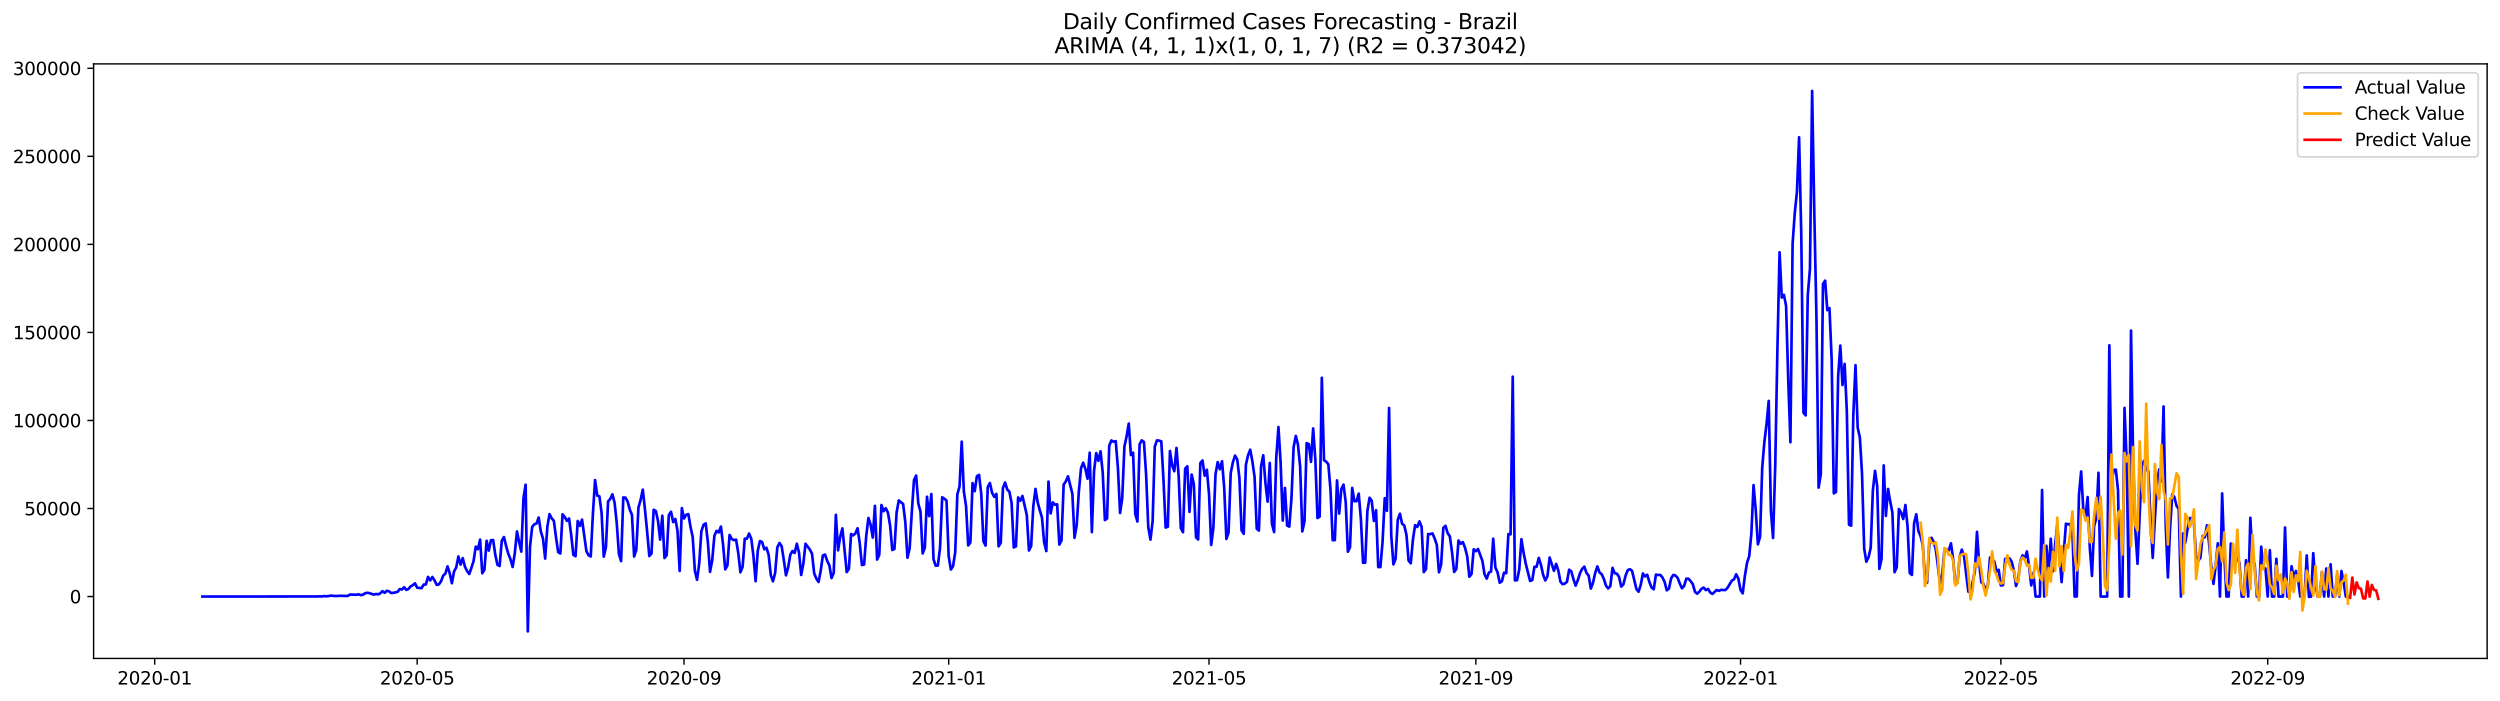 <?xml version="1.0" encoding="utf-8" standalone="no"?>
<!DOCTYPE svg PUBLIC "-//W3C//DTD SVG 1.1//EN"
  "http://www.w3.org/Graphics/SVG/1.1/DTD/svg11.dtd">
<svg xmlns:xlink="http://www.w3.org/1999/xlink" width="1398.775pt" height="392.274pt" viewBox="0 0 1398.775 392.274" xmlns="http://www.w3.org/2000/svg" version="1.1">
 <defs>
  <style type="text/css">*{stroke-linejoin: round; stroke-linecap: butt}</style>
 </defs>
 <g id="figure_1">
  <g id="patch_1">
   <path d="M 0 392.274 
L 1398.775 392.274 
L 1398.775 0 
L 0 0 
z
" style="fill: #ffffff"/>
  </g>
  <g id="axes_1">
   <g id="patch_2">
    <path d="M 52.375 368.396 
L 1391.575 368.396 
L 1391.575 35.755 
L 52.375 35.755 
z
" style="fill: #ffffff"/>
   </g>
   <g id="matplotlib.axis_1">
    <g id="xtick_1">
     <g id="line2d_1">
      <defs>
       <path id="mb7cacb4657" d="M 0 0 
L 0 3.5 
" style="stroke: #000000; stroke-width: 0.8"/>
      </defs>
      <g>
       <use xlink:href="#mb7cacb4657" x="86.544" y="368.396" style="stroke: #000000; stroke-width: 0.8"/>
      </g>
     </g>
     <g id="text_1">
      <!-- 2020-01 -->
      <g transform="translate(65.652 382.994)scale(0.1 -0.1)">
       <defs>
        <path id="DejaVuSans-32" d="M 1228 531 
L 3431 531 
L 3431 0 
L 469 0 
L 469 531 
Q 828 903 1448 1529 
Q 2069 2156 2228 2338 
Q 2531 2678 2651 2914 
Q 2772 3150 2772 3378 
Q 2772 3750 2511 3984 
Q 2250 4219 1831 4219 
Q 1534 4219 1204 4116 
Q 875 4013 500 3803 
L 500 4441 
Q 881 4594 1212 4672 
Q 1544 4750 1819 4750 
Q 2544 4750 2975 4387 
Q 3406 4025 3406 3419 
Q 3406 3131 3298 2873 
Q 3191 2616 2906 2266 
Q 2828 2175 2409 1742 
Q 1991 1309 1228 531 
z
" transform="scale(0.016)"/>
        <path id="DejaVuSans-30" d="M 2034 4250 
Q 1547 4250 1301 3770 
Q 1056 3291 1056 2328 
Q 1056 1369 1301 889 
Q 1547 409 2034 409 
Q 2525 409 2770 889 
Q 3016 1369 3016 2328 
Q 3016 3291 2770 3770 
Q 2525 4250 2034 4250 
z
M 2034 4750 
Q 2819 4750 3233 4129 
Q 3647 3509 3647 2328 
Q 3647 1150 3233 529 
Q 2819 -91 2034 -91 
Q 1250 -91 836 529 
Q 422 1150 422 2328 
Q 422 3509 836 4129 
Q 1250 4750 2034 4750 
z
" transform="scale(0.016)"/>
        <path id="DejaVuSans-2d" d="M 313 2009 
L 1997 2009 
L 1997 1497 
L 313 1497 
L 313 2009 
z
" transform="scale(0.016)"/>
        <path id="DejaVuSans-31" d="M 794 531 
L 1825 531 
L 1825 4091 
L 703 3866 
L 703 4441 
L 1819 4666 
L 2450 4666 
L 2450 531 
L 3481 531 
L 3481 0 
L 794 0 
L 794 531 
z
" transform="scale(0.016)"/>
       </defs>
       <use xlink:href="#DejaVuSans-32"/>
       <use xlink:href="#DejaVuSans-30" x="63.623"/>
       <use xlink:href="#DejaVuSans-32" x="127.246"/>
       <use xlink:href="#DejaVuSans-30" x="190.869"/>
       <use xlink:href="#DejaVuSans-2d" x="254.492"/>
       <use xlink:href="#DejaVuSans-30" x="290.576"/>
       <use xlink:href="#DejaVuSans-31" x="354.199"/>
      </g>
     </g>
    </g>
    <g id="xtick_2">
     <g id="line2d_2">
      <g>
       <use xlink:href="#mb7cacb4657" x="233.415" y="368.396" style="stroke: #000000; stroke-width: 0.8"/>
      </g>
     </g>
     <g id="text_2">
      <!-- 2020-05 -->
      <g transform="translate(212.524 382.994)scale(0.1 -0.1)">
       <defs>
        <path id="DejaVuSans-35" d="M 691 4666 
L 3169 4666 
L 3169 4134 
L 1269 4134 
L 1269 2991 
Q 1406 3038 1543 3061 
Q 1681 3084 1819 3084 
Q 2600 3084 3056 2656 
Q 3513 2228 3513 1497 
Q 3513 744 3044 326 
Q 2575 -91 1722 -91 
Q 1428 -91 1123 -41 
Q 819 9 494 109 
L 494 744 
Q 775 591 1075 516 
Q 1375 441 1709 441 
Q 2250 441 2565 725 
Q 2881 1009 2881 1497 
Q 2881 1984 2565 2268 
Q 2250 2553 1709 2553 
Q 1456 2553 1204 2497 
Q 953 2441 691 2322 
L 691 4666 
z
" transform="scale(0.016)"/>
       </defs>
       <use xlink:href="#DejaVuSans-32"/>
       <use xlink:href="#DejaVuSans-30" x="63.623"/>
       <use xlink:href="#DejaVuSans-32" x="127.246"/>
       <use xlink:href="#DejaVuSans-30" x="190.869"/>
       <use xlink:href="#DejaVuSans-2d" x="254.492"/>
       <use xlink:href="#DejaVuSans-30" x="290.576"/>
       <use xlink:href="#DejaVuSans-35" x="354.199"/>
      </g>
     </g>
    </g>
    <g id="xtick_3">
     <g id="line2d_3">
      <g>
       <use xlink:href="#mb7cacb4657" x="382.714" y="368.396" style="stroke: #000000; stroke-width: 0.8"/>
      </g>
     </g>
     <g id="text_3">
      <!-- 2020-09 -->
      <g transform="translate(361.823 382.994)scale(0.1 -0.1)">
       <defs>
        <path id="DejaVuSans-39" d="M 703 97 
L 703 672 
Q 941 559 1184 500 
Q 1428 441 1663 441 
Q 2288 441 2617 861 
Q 2947 1281 2994 2138 
Q 2813 1869 2534 1725 
Q 2256 1581 1919 1581 
Q 1219 1581 811 2004 
Q 403 2428 403 3163 
Q 403 3881 828 4315 
Q 1253 4750 1959 4750 
Q 2769 4750 3195 4129 
Q 3622 3509 3622 2328 
Q 3622 1225 3098 567 
Q 2575 -91 1691 -91 
Q 1453 -91 1209 -44 
Q 966 3 703 97 
z
M 1959 2075 
Q 2384 2075 2632 2365 
Q 2881 2656 2881 3163 
Q 2881 3666 2632 3958 
Q 2384 4250 1959 4250 
Q 1534 4250 1286 3958 
Q 1038 3666 1038 3163 
Q 1038 2656 1286 2365 
Q 1534 2075 1959 2075 
z
" transform="scale(0.016)"/>
       </defs>
       <use xlink:href="#DejaVuSans-32"/>
       <use xlink:href="#DejaVuSans-30" x="63.623"/>
       <use xlink:href="#DejaVuSans-32" x="127.246"/>
       <use xlink:href="#DejaVuSans-30" x="190.869"/>
       <use xlink:href="#DejaVuSans-2d" x="254.492"/>
       <use xlink:href="#DejaVuSans-30" x="290.576"/>
       <use xlink:href="#DejaVuSans-39" x="354.199"/>
      </g>
     </g>
    </g>
    <g id="xtick_4">
     <g id="line2d_4">
      <g>
       <use xlink:href="#mb7cacb4657" x="530.799" y="368.396" style="stroke: #000000; stroke-width: 0.8"/>
      </g>
     </g>
     <g id="text_4">
      <!-- 2021-01 -->
      <g transform="translate(509.908 382.994)scale(0.1 -0.1)">
       <use xlink:href="#DejaVuSans-32"/>
       <use xlink:href="#DejaVuSans-30" x="63.623"/>
       <use xlink:href="#DejaVuSans-32" x="127.246"/>
       <use xlink:href="#DejaVuSans-31" x="190.869"/>
       <use xlink:href="#DejaVuSans-2d" x="254.492"/>
       <use xlink:href="#DejaVuSans-30" x="290.576"/>
       <use xlink:href="#DejaVuSans-31" x="354.199"/>
      </g>
     </g>
    </g>
    <g id="xtick_5">
     <g id="line2d_5">
      <g>
       <use xlink:href="#mb7cacb4657" x="676.457" y="368.396" style="stroke: #000000; stroke-width: 0.8"/>
      </g>
     </g>
     <g id="text_5">
      <!-- 2021-05 -->
      <g transform="translate(655.566 382.994)scale(0.1 -0.1)">
       <use xlink:href="#DejaVuSans-32"/>
       <use xlink:href="#DejaVuSans-30" x="63.623"/>
       <use xlink:href="#DejaVuSans-32" x="127.246"/>
       <use xlink:href="#DejaVuSans-31" x="190.869"/>
       <use xlink:href="#DejaVuSans-2d" x="254.492"/>
       <use xlink:href="#DejaVuSans-30" x="290.576"/>
       <use xlink:href="#DejaVuSans-35" x="354.199"/>
      </g>
     </g>
    </g>
    <g id="xtick_6">
     <g id="line2d_6">
      <g>
       <use xlink:href="#mb7cacb4657" x="825.756" y="368.396" style="stroke: #000000; stroke-width: 0.8"/>
      </g>
     </g>
     <g id="text_6">
      <!-- 2021-09 -->
      <g transform="translate(804.865 382.994)scale(0.1 -0.1)">
       <use xlink:href="#DejaVuSans-32"/>
       <use xlink:href="#DejaVuSans-30" x="63.623"/>
       <use xlink:href="#DejaVuSans-32" x="127.246"/>
       <use xlink:href="#DejaVuSans-31" x="190.869"/>
       <use xlink:href="#DejaVuSans-2d" x="254.492"/>
       <use xlink:href="#DejaVuSans-30" x="290.576"/>
       <use xlink:href="#DejaVuSans-39" x="354.199"/>
      </g>
     </g>
    </g>
    <g id="xtick_7">
     <g id="line2d_7">
      <g>
       <use xlink:href="#mb7cacb4657" x="973.841" y="368.396" style="stroke: #000000; stroke-width: 0.8"/>
      </g>
     </g>
     <g id="text_7">
      <!-- 2022-01 -->
      <g transform="translate(952.95 382.994)scale(0.1 -0.1)">
       <use xlink:href="#DejaVuSans-32"/>
       <use xlink:href="#DejaVuSans-30" x="63.623"/>
       <use xlink:href="#DejaVuSans-32" x="127.246"/>
       <use xlink:href="#DejaVuSans-32" x="190.869"/>
       <use xlink:href="#DejaVuSans-2d" x="254.492"/>
       <use xlink:href="#DejaVuSans-30" x="290.576"/>
       <use xlink:href="#DejaVuSans-31" x="354.199"/>
      </g>
     </g>
    </g>
    <g id="xtick_8">
     <g id="line2d_8">
      <g>
       <use xlink:href="#mb7cacb4657" x="1119.499" y="368.396" style="stroke: #000000; stroke-width: 0.8"/>
      </g>
     </g>
     <g id="text_8">
      <!-- 2022-05 -->
      <g transform="translate(1098.607 382.994)scale(0.1 -0.1)">
       <use xlink:href="#DejaVuSans-32"/>
       <use xlink:href="#DejaVuSans-30" x="63.623"/>
       <use xlink:href="#DejaVuSans-32" x="127.246"/>
       <use xlink:href="#DejaVuSans-32" x="190.869"/>
       <use xlink:href="#DejaVuSans-2d" x="254.492"/>
       <use xlink:href="#DejaVuSans-30" x="290.576"/>
       <use xlink:href="#DejaVuSans-35" x="354.199"/>
      </g>
     </g>
    </g>
    <g id="xtick_9">
     <g id="line2d_9">
      <g>
       <use xlink:href="#mb7cacb4657" x="1268.798" y="368.396" style="stroke: #000000; stroke-width: 0.8"/>
      </g>
     </g>
     <g id="text_9">
      <!-- 2022-09 -->
      <g transform="translate(1247.906 382.994)scale(0.1 -0.1)">
       <use xlink:href="#DejaVuSans-32"/>
       <use xlink:href="#DejaVuSans-30" x="63.623"/>
       <use xlink:href="#DejaVuSans-32" x="127.246"/>
       <use xlink:href="#DejaVuSans-32" x="190.869"/>
       <use xlink:href="#DejaVuSans-2d" x="254.492"/>
       <use xlink:href="#DejaVuSans-30" x="290.576"/>
       <use xlink:href="#DejaVuSans-39" x="354.199"/>
      </g>
     </g>
    </g>
   </g>
   <g id="matplotlib.axis_2">
    <g id="ytick_1">
     <g id="line2d_10">
      <defs>
       <path id="m9141f9f862" d="M 0 0 
L -3.5 0 
" style="stroke: #000000; stroke-width: 0.8"/>
      </defs>
      <g>
       <use xlink:href="#m9141f9f862" x="52.375" y="333.773" style="stroke: #000000; stroke-width: 0.8"/>
      </g>
     </g>
     <g id="text_10">
      <!-- 0 -->
      <g transform="translate(39.013 337.572)scale(0.1 -0.1)">
       <use xlink:href="#DejaVuSans-30"/>
      </g>
     </g>
    </g>
    <g id="ytick_2">
     <g id="line2d_11">
      <g>
       <use xlink:href="#m9141f9f862" x="52.375" y="284.513" style="stroke: #000000; stroke-width: 0.8"/>
      </g>
     </g>
     <g id="text_11">
      <!-- 50000 -->
      <g transform="translate(13.562 288.312)scale(0.1 -0.1)">
       <use xlink:href="#DejaVuSans-35"/>
       <use xlink:href="#DejaVuSans-30" x="63.623"/>
       <use xlink:href="#DejaVuSans-30" x="127.246"/>
       <use xlink:href="#DejaVuSans-30" x="190.869"/>
       <use xlink:href="#DejaVuSans-30" x="254.492"/>
      </g>
     </g>
    </g>
    <g id="ytick_3">
     <g id="line2d_12">
      <g>
       <use xlink:href="#m9141f9f862" x="52.375" y="235.253" style="stroke: #000000; stroke-width: 0.8"/>
      </g>
     </g>
     <g id="text_12">
      <!-- 100000 -->
      <g transform="translate(7.2 239.053)scale(0.1 -0.1)">
       <use xlink:href="#DejaVuSans-31"/>
       <use xlink:href="#DejaVuSans-30" x="63.623"/>
       <use xlink:href="#DejaVuSans-30" x="127.246"/>
       <use xlink:href="#DejaVuSans-30" x="190.869"/>
       <use xlink:href="#DejaVuSans-30" x="254.492"/>
       <use xlink:href="#DejaVuSans-30" x="318.115"/>
      </g>
     </g>
    </g>
    <g id="ytick_4">
     <g id="line2d_13">
      <g>
       <use xlink:href="#m9141f9f862" x="52.375" y="185.994" style="stroke: #000000; stroke-width: 0.8"/>
      </g>
     </g>
     <g id="text_13">
      <!-- 150000 -->
      <g transform="translate(7.2 189.793)scale(0.1 -0.1)">
       <use xlink:href="#DejaVuSans-31"/>
       <use xlink:href="#DejaVuSans-35" x="63.623"/>
       <use xlink:href="#DejaVuSans-30" x="127.246"/>
       <use xlink:href="#DejaVuSans-30" x="190.869"/>
       <use xlink:href="#DejaVuSans-30" x="254.492"/>
       <use xlink:href="#DejaVuSans-30" x="318.115"/>
      </g>
     </g>
    </g>
    <g id="ytick_5">
     <g id="line2d_14">
      <g>
       <use xlink:href="#m9141f9f862" x="52.375" y="136.734" style="stroke: #000000; stroke-width: 0.8"/>
      </g>
     </g>
     <g id="text_14">
      <!-- 200000 -->
      <g transform="translate(7.2 140.533)scale(0.1 -0.1)">
       <use xlink:href="#DejaVuSans-32"/>
       <use xlink:href="#DejaVuSans-30" x="63.623"/>
       <use xlink:href="#DejaVuSans-30" x="127.246"/>
       <use xlink:href="#DejaVuSans-30" x="190.869"/>
       <use xlink:href="#DejaVuSans-30" x="254.492"/>
       <use xlink:href="#DejaVuSans-30" x="318.115"/>
      </g>
     </g>
    </g>
    <g id="ytick_6">
     <g id="line2d_15">
      <g>
       <use xlink:href="#m9141f9f862" x="52.375" y="87.474" style="stroke: #000000; stroke-width: 0.8"/>
      </g>
     </g>
     <g id="text_15">
      <!-- 250000 -->
      <g transform="translate(7.2 91.274)scale(0.1 -0.1)">
       <use xlink:href="#DejaVuSans-32"/>
       <use xlink:href="#DejaVuSans-35" x="63.623"/>
       <use xlink:href="#DejaVuSans-30" x="127.246"/>
       <use xlink:href="#DejaVuSans-30" x="190.869"/>
       <use xlink:href="#DejaVuSans-30" x="254.492"/>
       <use xlink:href="#DejaVuSans-30" x="318.115"/>
      </g>
     </g>
    </g>
    <g id="ytick_7">
     <g id="line2d_16">
      <g>
       <use xlink:href="#m9141f9f862" x="52.375" y="38.215" style="stroke: #000000; stroke-width: 0.8"/>
      </g>
     </g>
     <g id="text_16">
      <!-- 300000 -->
      <g transform="translate(7.2 42.014)scale(0.1 -0.1)">
       <defs>
        <path id="DejaVuSans-33" d="M 2597 2516 
Q 3050 2419 3304 2112 
Q 3559 1806 3559 1356 
Q 3559 666 3084 287 
Q 2609 -91 1734 -91 
Q 1441 -91 1130 -33 
Q 819 25 488 141 
L 488 750 
Q 750 597 1062 519 
Q 1375 441 1716 441 
Q 2309 441 2620 675 
Q 2931 909 2931 1356 
Q 2931 1769 2642 2001 
Q 2353 2234 1838 2234 
L 1294 2234 
L 1294 2753 
L 1863 2753 
Q 2328 2753 2575 2939 
Q 2822 3125 2822 3475 
Q 2822 3834 2567 4026 
Q 2313 4219 1838 4219 
Q 1578 4219 1281 4162 
Q 984 4106 628 3988 
L 628 4550 
Q 988 4650 1302 4700 
Q 1616 4750 1894 4750 
Q 2613 4750 3031 4423 
Q 3450 4097 3450 3541 
Q 3450 3153 3228 2886 
Q 3006 2619 2597 2516 
z
" transform="scale(0.016)"/>
       </defs>
       <use xlink:href="#DejaVuSans-33"/>
       <use xlink:href="#DejaVuSans-30" x="63.623"/>
       <use xlink:href="#DejaVuSans-30" x="127.246"/>
       <use xlink:href="#DejaVuSans-30" x="190.869"/>
       <use xlink:href="#DejaVuSans-30" x="254.492"/>
       <use xlink:href="#DejaVuSans-30" x="318.115"/>
      </g>
     </g>
    </g>
   </g>
   <g id="line2d_17">
    <path d="M 113.248 333.773 
L 177.58 333.735 
L 178.794 333.653 
L 180.007 333.722 
L 181.221 333.527 
L 182.435 333.603 
L 183.649 333.548 
L 184.863 333.255 
L 187.29 333.454 
L 188.504 333.47 
L 189.718 333.348 
L 194.573 333.454 
L 195.787 332.651 
L 199.428 332.776 
L 200.642 332.488 
L 201.856 333.014 
L 203.07 332.757 
L 204.284 331.927 
L 205.498 331.668 
L 206.711 331.879 
L 209.139 332.7 
L 210.353 332.329 
L 211.567 332.553 
L 212.78 331.968 
L 213.994 330.76 
L 215.208 331.699 
L 216.422 330.564 
L 217.636 330.841 
L 218.849 331.806 
L 220.063 331.715 
L 222.491 331.134 
L 223.705 329.557 
L 224.919 329.825 
L 226.132 328.57 
L 227.346 330.053 
L 228.56 329.491 
L 229.774 328.069 
L 230.988 327.418 
L 232.201 326.382 
L 233.415 328.832 
L 235.843 329.117 
L 237.057 327.079 
L 238.27 327.039 
L 239.484 322.782 
L 240.698 324.746 
L 241.912 322.816 
L 243.126 324.741 
L 244.34 327.233 
L 245.553 326.98 
L 246.767 325.28 
L 247.981 322.026 
L 249.195 320.938 
L 250.409 316.9 
L 251.622 320.748 
L 252.836 326.316 
L 254.05 319.696 
L 255.264 317.5 
L 256.478 311.37 
L 257.691 315.904 
L 258.905 312.289 
L 260.119 317.027 
L 261.333 319.519 
L 262.547 321.155 
L 263.761 317.687 
L 264.974 313.873 
L 266.188 305.855 
L 267.402 307.281 
L 268.616 301.93 
L 269.83 320.745 
L 271.043 318.848 
L 272.257 302.565 
L 273.471 308.074 
L 274.685 302.292 
L 275.899 302.147 
L 277.112 310.335 
L 278.326 316.051 
L 279.54 316.691 
L 280.754 302.544 
L 281.968 300.483 
L 283.182 305.505 
L 284.395 309.85 
L 285.609 312.857 
L 286.823 317.227 
L 288.037 309.52 
L 289.251 297.337 
L 290.464 303.306 
L 291.678 308.631 
L 292.892 278.544 
L 294.106 271.19 
L 295.32 353.276 
L 296.534 305.998 
L 297.747 294.831 
L 298.961 293.347 
L 300.175 292.923 
L 301.389 289.553 
L 302.603 297.399 
L 303.816 301.377 
L 305.03 312.542 
L 306.244 294.68 
L 307.458 287.641 
L 308.672 290.029 
L 309.885 291.37 
L 311.099 300.703 
L 312.313 308.953 
L 313.527 309.681 
L 314.741 287.765 
L 315.955 289.193 
L 317.168 291.447 
L 318.382 290.118 
L 319.596 299.343 
L 320.81 310.465 
L 322.024 311.219 
L 323.237 291.486 
L 324.451 294.225 
L 325.665 290.736 
L 328.093 308.401 
L 329.306 310.707 
L 330.52 311.357 
L 331.734 287.54 
L 332.948 268.602 
L 334.162 277.295 
L 335.376 277.712 
L 336.589 286.941 
L 337.803 311.435 
L 339.017 306.176 
L 340.231 280.568 
L 341.445 279.143 
L 342.658 276.577 
L 343.872 281.297 
L 345.086 292.847 
L 346.3 310.063 
L 347.514 313.964 
L 348.727 278.323 
L 349.941 278.435 
L 351.155 280.583 
L 352.369 285.101 
L 353.583 288.071 
L 354.797 311.379 
L 356.01 307.659 
L 357.224 284.001 
L 358.438 279.632 
L 359.652 273.959 
L 360.866 285.097 
L 362.079 297.438 
L 363.293 311.107 
L 364.507 309.737 
L 365.721 285.238 
L 366.935 285.889 
L 368.148 291.435 
L 369.362 301.925 
L 370.576 288.544 
L 371.79 312.224 
L 373.004 310.608 
L 374.218 288.151 
L 375.431 286.334 
L 376.645 292.138 
L 377.859 290.337 
L 379.073 297.034 
L 380.287 319.454 
L 381.5 284.291 
L 382.714 290.1 
L 383.928 288.007 
L 385.142 287.657 
L 386.356 294.819 
L 387.569 300.417 
L 388.783 319.318 
L 389.997 324.398 
L 391.211 315.265 
L 392.425 297.235 
L 393.639 293.615 
L 394.852 292.855 
L 396.066 303.429 
L 397.28 319.96 
L 398.494 313.467 
L 399.708 299.732 
L 400.921 297.028 
L 402.135 297.907 
L 403.349 294.63 
L 404.563 304.652 
L 405.777 318.559 
L 406.99 316.399 
L 408.204 299.323 
L 409.418 301.531 
L 410.632 302.232 
L 411.846 301.941 
L 413.06 309.421 
L 414.273 320.19 
L 415.487 317.151 
L 416.701 301.411 
L 417.915 301.359 
L 419.129 298.519 
L 420.342 301.441 
L 421.556 311.105 
L 422.77 325.187 
L 423.984 308.105 
L 425.198 302.713 
L 426.412 303.293 
L 427.625 307.34 
L 428.839 306.45 
L 430.053 310.38 
L 431.267 321.762 
L 432.481 325.264 
L 433.694 320.611 
L 434.908 306.341 
L 436.122 303.797 
L 437.336 305.6 
L 438.55 313.304 
L 439.763 321.9 
L 440.977 317.439 
L 442.191 310.359 
L 443.405 308.299 
L 444.619 309.375 
L 445.833 304.216 
L 447.046 309.159 
L 448.26 321.7 
L 449.474 315.437 
L 450.688 304.235 
L 453.115 307.468 
L 454.329 309.78 
L 455.543 320.798 
L 456.757 323.735 
L 457.971 325.646 
L 459.184 319.407 
L 460.398 310.802 
L 461.612 310.281 
L 462.826 313.872 
L 464.04 316.291 
L 465.254 323.426 
L 466.467 320.557 
L 467.681 288.036 
L 468.895 307.914 
L 470.109 300.356 
L 471.323 295.628 
L 473.75 320.073 
L 474.964 318.262 
L 476.178 298.808 
L 477.392 299.535 
L 478.605 298.442 
L 479.819 295.577 
L 481.033 303.998 
L 482.247 316.112 
L 483.461 315.883 
L 484.675 299.751 
L 485.888 289.805 
L 487.102 293.493 
L 488.316 300.761 
L 489.53 283.05 
L 490.744 313.072 
L 491.957 310.428 
L 493.171 282.557 
L 494.385 286.015 
L 495.599 284.376 
L 496.813 286.807 
L 498.026 294.087 
L 499.24 307.734 
L 500.454 307.149 
L 501.668 286.684 
L 502.882 279.99 
L 505.309 282.001 
L 506.523 292.075 
L 507.737 312.07 
L 508.951 306.798 
L 510.165 286.452 
L 511.378 268.628 
L 512.592 266.091 
L 513.806 281.702 
L 515.02 286.245 
L 516.234 309.651 
L 517.447 306.537 
L 518.661 277.947 
L 519.875 288.77 
L 521.089 276.424 
L 522.303 312.903 
L 523.517 316.499 
L 524.73 316.419 
L 525.944 306.742 
L 527.158 278.236 
L 528.372 278.996 
L 529.586 280.11 
L 530.799 311.173 
L 532.013 318.647 
L 533.227 316.837 
L 534.441 309.104 
L 535.655 276.55 
L 536.869 272.191 
L 538.082 247.106 
L 539.296 275.069 
L 540.51 283.141 
L 541.724 305.175 
L 542.938 303.481 
L 544.151 270.303 
L 545.365 274.831 
L 546.579 266.455 
L 547.793 265.699 
L 549.007 276.193 
L 550.22 302.822 
L 551.434 305.268 
L 552.648 272.544 
L 553.862 270.25 
L 555.076 275.696 
L 556.29 278.006 
L 557.503 276.338 
L 558.717 305.676 
L 559.931 303.695 
L 561.145 273.077 
L 562.359 269.96 
L 563.572 273.912 
L 564.786 275.151 
L 566 281.445 
L 567.214 306.286 
L 568.428 305.704 
L 569.641 278.328 
L 570.855 280.164 
L 572.069 277.511 
L 574.497 288.148 
L 575.711 307.998 
L 576.924 305.61 
L 578.138 283.314 
L 579.352 273.569 
L 580.566 280.962 
L 581.78 285.555 
L 582.993 289.581 
L 584.207 303.505 
L 585.421 308.347 
L 586.635 269.455 
L 587.849 287.247 
L 589.062 281.085 
L 590.276 282.388 
L 591.49 282.177 
L 592.704 304.724 
L 593.918 302.398 
L 595.132 271.129 
L 596.345 269.355 
L 597.559 266.505 
L 599.987 276.22 
L 601.201 300.902 
L 602.414 293.986 
L 603.628 274.962 
L 604.842 261.953 
L 606.056 258.876 
L 607.27 262.341 
L 608.483 267.859 
L 609.697 253.298 
L 610.911 297.729 
L 612.125 263.534 
L 613.339 253.512 
L 614.553 257.843 
L 615.766 252.523 
L 616.98 264.471 
L 618.194 290.968 
L 619.408 290.115 
L 620.622 249.396 
L 621.835 246.433 
L 623.049 247.149 
L 624.263 246.82 
L 625.477 261.702 
L 626.691 287.03 
L 627.904 278.631 
L 629.118 249.826 
L 630.332 244.213 
L 631.546 236.967 
L 632.76 254.616 
L 633.974 253.279 
L 635.187 287.51 
L 636.401 291.789 
L 637.615 248.612 
L 638.829 246.361 
L 640.043 247.299 
L 641.256 265.425 
L 642.47 295 
L 643.684 301.933 
L 644.898 291.731 
L 646.112 249.901 
L 647.325 246.39 
L 648.539 246.529 
L 649.753 246.967 
L 650.967 268.206 
L 652.181 295.178 
L 653.395 294.71 
L 654.608 252.336 
L 655.822 260.271 
L 657.036 263.644 
L 658.25 250.635 
L 659.464 266.223 
L 660.677 295.51 
L 661.891 297.791 
L 663.105 262.205 
L 664.319 260.88 
L 665.533 286.377 
L 666.747 265.517 
L 667.96 270.936 
L 669.174 300.63 
L 670.388 301.854 
L 671.602 259.052 
L 672.816 257.638 
L 674.029 266.175 
L 675.243 262.831 
L 676.457 276.344 
L 677.671 304.918 
L 678.885 295.361 
L 680.098 265.267 
L 681.312 258.531 
L 682.526 262.553 
L 683.74 258.066 
L 684.954 272.926 
L 686.168 301.537 
L 687.381 298.009 
L 688.595 264.705 
L 689.809 258.654 
L 691.023 254.928 
L 692.237 257.012 
L 693.45 267.419 
L 694.664 296.765 
L 695.878 298.702 
L 697.092 260.075 
L 698.306 254.698 
L 699.519 251.62 
L 700.733 258.276 
L 701.947 266.882 
L 703.161 295.848 
L 704.375 296.848 
L 705.589 260.828 
L 706.802 254.716 
L 708.016 270.197 
L 709.23 280.683 
L 710.444 259.033 
L 711.658 292.937 
L 712.871 297.708 
L 714.085 256.028 
L 715.299 238.92 
L 716.513 258.832 
L 717.727 291.241 
L 718.94 273.019 
L 720.154 294.027 
L 721.368 294.645 
L 722.582 278.885 
L 723.796 250.162 
L 725.01 243.88 
L 726.223 248.739 
L 727.437 261.092 
L 728.651 297.336 
L 729.865 291.713 
L 731.079 247.922 
L 732.292 248.526 
L 733.506 258.413 
L 734.72 239.742 
L 735.934 256.993 
L 737.148 289.846 
L 738.361 289.035 
L 739.575 211.364 
L 740.789 257.523 
L 742.003 258.283 
L 743.217 259.823 
L 744.431 274.006 
L 745.644 302.266 
L 746.858 302.188 
L 748.072 268.793 
L 749.286 287.328 
L 750.5 273.548 
L 751.713 271.142 
L 752.927 280.835 
L 754.141 308.688 
L 755.355 306.251 
L 756.569 273.003 
L 757.782 280.408 
L 758.996 280.427 
L 760.21 276.186 
L 761.424 290.305 
L 762.638 314.909 
L 763.852 314.824 
L 765.065 285.926 
L 766.279 278.506 
L 767.493 280.18 
L 768.707 291.493 
L 769.921 285.469 
L 771.134 317.274 
L 772.348 317.265 
L 773.562 303.085 
L 774.776 278.763 
L 775.99 285.812 
L 777.203 228.239 
L 778.417 299.638 
L 779.631 315.787 
L 780.845 312.648 
L 782.059 290.827 
L 783.273 287.42 
L 784.486 293.063 
L 785.7 293.993 
L 786.914 299.204 
L 788.128 313.721 
L 789.342 315.177 
L 790.555 301.758 
L 791.769 293.836 
L 792.983 294.873 
L 794.197 291.733 
L 795.411 294.825 
L 796.625 320.084 
L 797.838 318.461 
L 799.052 298.836 
L 800.266 298.854 
L 801.48 298.446 
L 802.694 301.266 
L 803.907 304.905 
L 805.121 320.209 
L 806.335 315.852 
L 807.549 295.344 
L 808.763 294.196 
L 809.976 298.293 
L 811.19 300.066 
L 812.404 308.826 
L 813.618 320.034 
L 814.832 318.35 
L 816.046 302.435 
L 817.259 304.238 
L 818.473 303.308 
L 819.687 306.428 
L 820.901 311.165 
L 822.115 322.676 
L 823.328 321.161 
L 824.542 307.324 
L 825.756 308.406 
L 826.97 307.15 
L 829.397 313.749 
L 830.611 321.299 
L 831.825 323.751 
L 833.039 320.37 
L 834.253 319.801 
L 835.467 301.436 
L 836.68 317.561 
L 837.894 320.214 
L 839.108 326.028 
L 840.322 325.253 
L 841.536 320.403 
L 842.749 320.693 
L 843.963 298.85 
L 845.177 298.959 
L 846.391 210.744 
L 847.605 324.733 
L 848.818 324.625 
L 850.032 318.62 
L 851.246 301.672 
L 852.46 309.225 
L 853.674 315.384 
L 856.101 325.048 
L 857.315 324.566 
L 858.529 317.139 
L 859.743 317.138 
L 860.957 312.147 
L 862.17 315.978 
L 863.384 321.57 
L 864.598 324.755 
L 865.812 322.425 
L 867.026 311.956 
L 869.453 319.373 
L 870.667 315.512 
L 871.881 319.188 
L 873.095 325.485 
L 874.309 326.883 
L 875.522 326.527 
L 876.736 325.525 
L 877.95 318.766 
L 879.164 319.686 
L 880.378 324.156 
L 881.591 327.679 
L 882.805 324.592 
L 884.019 320.736 
L 885.233 318.297 
L 886.447 317.038 
L 887.66 320.573 
L 888.874 322.044 
L 890.088 329.304 
L 891.302 326.062 
L 892.516 320.625 
L 893.73 316.902 
L 894.943 320.289 
L 896.157 321.279 
L 897.371 323.909 
L 898.585 327.733 
L 899.799 329.215 
L 901.012 327.942 
L 902.226 317.704 
L 903.44 320.722 
L 904.654 320.967 
L 905.868 322.765 
L 907.081 328.195 
L 908.295 326.994 
L 909.509 322.137 
L 910.723 319.014 
L 911.937 318.465 
L 913.151 319.39 
L 915.578 329.534 
L 916.792 331.07 
L 918.006 327.302 
L 919.22 320.855 
L 920.433 322.539 
L 921.647 321.583 
L 922.861 325.679 
L 924.075 328.76 
L 925.289 329.693 
L 926.503 321.517 
L 927.716 321.7 
L 928.93 321.672 
L 930.144 323.055 
L 931.358 325.587 
L 932.572 330.289 
L 933.785 329.35 
L 934.999 323.64 
L 936.213 321.672 
L 937.427 322.018 
L 938.641 323.308 
L 939.854 326.475 
L 941.068 329.149 
L 942.282 327.845 
L 943.496 323.787 
L 944.71 323.791 
L 945.924 325.149 
L 947.137 326.812 
L 948.351 331.128 
L 949.565 332.182 
L 950.779 331.044 
L 951.993 329.458 
L 953.206 328.77 
L 954.42 330.166 
L 955.634 329.474 
L 956.848 331.427 
L 958.062 332.336 
L 960.489 330.094 
L 961.703 330.594 
L 962.917 330.055 
L 965.345 330.153 
L 966.558 328.877 
L 968.986 324.855 
L 970.2 324.156 
L 971.414 321.341 
L 972.627 323.734 
L 973.841 330.047 
L 975.055 331.993 
L 976.269 322.291 
L 977.483 314.885 
L 978.696 311.259 
L 979.91 298.477 
L 981.124 271.418 
L 982.338 285.2 
L 983.552 304.554 
L 984.766 300.354 
L 985.979 261.602 
L 987.193 247.201 
L 988.407 237.278 
L 989.621 224.306 
L 990.835 285.93 
L 992.048 300.988 
L 993.262 260.493 
L 994.476 195.509 
L 995.69 141.127 
L 996.904 166.501 
L 998.117 164.988 
L 999.331 171.107 
L 1000.545 212.795 
L 1001.759 247.443 
L 1002.973 136.448 
L 1004.187 119.226 
L 1005.4 107.472 
L 1006.614 76.828 
L 1007.828 131.22 
L 1009.042 230.87 
L 1010.256 232.413 
L 1011.469 165.057 
L 1012.683 150.562 
L 1013.897 50.876 
L 1015.111 118.449 
L 1016.325 178.022 
L 1017.538 272.835 
L 1018.752 265.188 
L 1019.966 158.918 
L 1021.18 157.012 
L 1022.394 173.545 
L 1023.608 172.412 
L 1024.821 200.821 
L 1026.035 276.023 
L 1027.249 275.289 
L 1028.463 210.426 
L 1029.677 193.355 
L 1030.89 215.428 
L 1032.104 203.61 
L 1033.318 230.2 
L 1034.532 293.564 
L 1035.746 294.091 
L 1036.96 231.812 
L 1038.173 204.333 
L 1039.387 239.294 
L 1040.601 244.676 
L 1041.815 264.926 
L 1043.029 306.934 
L 1044.242 314.288 
L 1045.456 311.824 
L 1046.67 306.537 
L 1047.884 274.487 
L 1049.098 263.45 
L 1050.311 271.954 
L 1051.525 318.28 
L 1052.739 312.782 
L 1053.953 260.389 
L 1055.167 288.668 
L 1056.381 273.572 
L 1057.594 280.551 
L 1058.808 286.684 
L 1060.022 320.168 
L 1061.236 317.505 
L 1062.45 284.814 
L 1063.663 286.741 
L 1064.877 290.392 
L 1066.091 282.552 
L 1067.305 294.725 
L 1068.519 320.592 
L 1069.732 321.686 
L 1070.946 292.829 
L 1072.16 287.743 
L 1073.374 297.118 
L 1074.588 300.078 
L 1075.802 304.873 
L 1077.015 323.293 
L 1078.229 325.989 
L 1079.443 304.66 
L 1080.657 300.854 
L 1081.871 303.167 
L 1083.084 307.327 
L 1085.512 326.669 
L 1086.726 321.387 
L 1087.94 307.256 
L 1089.153 307.348 
L 1090.367 307.927 
L 1091.581 304.008 
L 1092.795 312.858 
L 1094.009 326.669 
L 1095.223 325.96 
L 1096.436 311.727 
L 1097.65 307.519 
L 1098.864 311.025 
L 1101.292 331.039 
L 1102.505 331.269 
L 1104.933 319.851 
L 1106.147 297.567 
L 1107.361 315.389 
L 1108.574 325.824 
L 1109.788 326.767 
L 1111.002 330.172 
L 1112.216 327.412 
L 1113.43 311.958 
L 1114.644 313.14 
L 1115.857 314.152 
L 1117.071 319.86 
L 1118.285 318.804 
L 1119.499 327.602 
L 1120.713 327.371 
L 1121.926 312.658 
L 1123.14 313.998 
L 1124.354 312.412 
L 1125.568 314.34 
L 1126.782 319.367 
L 1127.995 327.856 
L 1129.209 324.207 
L 1130.423 313.928 
L 1131.637 310.721 
L 1132.851 312.745 
L 1134.065 308.543 
L 1135.278 316.675 
L 1136.492 327.57 
L 1137.706 320.463 
L 1138.92 333.773 
L 1141.347 333.773 
L 1142.561 274.156 
L 1143.775 333.773 
L 1144.989 305.392 
L 1146.203 321.187 
L 1147.416 301.439 
L 1148.63 319.609 
L 1149.844 304.886 
L 1151.058 293.741 
L 1153.486 325.699 
L 1155.913 293.008 
L 1157.127 293.4 
L 1158.341 293.111 
L 1159.555 298.119 
L 1160.768 333.773 
L 1161.982 333.773 
L 1163.196 276.987 
L 1164.41 263.78 
L 1165.624 284.893 
L 1166.838 289.367 
L 1168.051 278.118 
L 1169.265 306.388 
L 1170.479 322.218 
L 1171.693 294.194 
L 1172.907 289.99 
L 1174.12 264.523 
L 1175.334 333.773 
L 1178.976 333.773 
L 1180.189 193.19 
L 1181.403 270.364 
L 1182.617 262.931 
L 1183.831 262.79 
L 1185.045 274.283 
L 1186.259 333.773 
L 1187.472 333.773 
L 1188.686 228.209 
L 1189.9 258.269 
L 1191.114 333.773 
L 1192.328 184.945 
L 1193.541 258.854 
L 1194.755 296.548 
L 1195.969 315.473 
L 1198.397 260.286 
L 1199.61 257.749 
L 1200.824 262.789 
L 1202.038 263.712 
L 1203.252 290.762 
L 1204.466 312.135 
L 1205.68 290.382 
L 1206.893 270.673 
L 1208.107 262.618 
L 1209.321 269.362 
L 1210.535 227.412 
L 1211.749 294.218 
L 1212.962 323.081 
L 1214.176 295.649 
L 1215.39 276.632 
L 1216.604 278.129 
L 1217.818 283.101 
L 1219.031 284.711 
L 1220.245 333.773 
L 1221.459 298.473 
L 1222.673 303.617 
L 1223.887 296.42 
L 1225.101 289.918 
L 1226.314 289.841 
L 1227.528 292.677 
L 1228.742 311.223 
L 1229.956 313.76 
L 1231.17 312.035 
L 1232.383 299.819 
L 1233.597 300.638 
L 1234.811 293.938 
L 1236.025 304.24 
L 1237.239 317.317 
L 1238.452 326.681 
L 1239.666 316.621 
L 1240.88 304 
L 1242.094 333.773 
L 1243.308 276.061 
L 1244.522 310.569 
L 1245.735 333.773 
L 1246.949 333.773 
L 1248.163 304.109 
L 1249.377 311.074 
L 1250.591 312.17 
L 1251.804 311.934 
L 1253.018 315.189 
L 1254.232 333.773 
L 1255.446 333.773 
L 1256.66 313.451 
L 1257.873 333.773 
L 1259.087 289.699 
L 1260.301 313.045 
L 1261.515 315.773 
L 1262.729 333.773 
L 1263.943 333.773 
L 1265.156 305.896 
L 1266.37 317.215 
L 1267.584 318.165 
L 1268.798 333.773 
L 1270.012 307.87 
L 1271.225 333.773 
L 1272.439 333.773 
L 1273.653 312.695 
L 1274.867 333.773 
L 1277.294 333.773 
L 1278.508 295.153 
L 1279.722 333.773 
L 1280.936 333.773 
L 1282.15 316.81 
L 1283.364 323.507 
L 1284.577 319.463 
L 1285.791 323.989 
L 1287.005 333.773 
L 1289.433 333.773 
L 1290.646 310.788 
L 1291.86 333.907 
L 1293.074 333.773 
L 1294.288 309.509 
L 1295.502 326.116 
L 1296.716 333.773 
L 1297.929 333.773 
L 1299.143 320.117 
L 1300.357 333.773 
L 1301.571 318.106 
L 1302.785 333.773 
L 1303.998 315.71 
L 1305.212 333.773 
L 1306.426 333.773 
L 1307.64 321.945 
L 1308.854 333.773 
L 1310.067 319.499 
L 1311.281 325.678 
L 1312.495 333.773 
L 1313.709 333.773 
L 1313.709 333.773 
" clip-path="url(#pbdd62b221f)" style="fill: none; stroke: #0000ff; stroke-width: 1.5; stroke-linecap: square"/>
   </g>
   <g id="line2d_18">
    <path d="M 1074.588 292.478 
L 1075.802 303.789 
L 1077.015 327.888 
L 1078.229 323.965 
L 1079.443 301.124 
L 1080.657 303.485 
L 1081.871 304.257 
L 1083.084 303.418 
L 1084.298 311.277 
L 1085.512 332.764 
L 1086.726 329.822 
L 1087.94 306.656 
L 1089.153 307.395 
L 1090.367 310.379 
L 1091.581 310.515 
L 1092.795 313.572 
L 1094.009 327.5 
L 1095.223 326.273 
L 1096.436 311.143 
L 1097.65 310.226 
L 1098.864 309.891 
L 1100.078 310.022 
L 1101.292 320.901 
L 1102.505 335.337 
L 1103.719 330.253 
L 1104.933 315.232 
L 1106.147 317.185 
L 1107.361 311.931 
L 1108.574 319.356 
L 1109.788 328.322 
L 1111.002 333.195 
L 1112.216 327.137 
L 1113.43 318.898 
L 1114.644 308.532 
L 1115.857 319.115 
L 1117.071 321.675 
L 1118.285 325.393 
L 1119.499 326.462 
L 1120.713 326.23 
L 1121.926 316.783 
L 1123.14 310.711 
L 1124.354 316.02 
L 1125.568 318.736 
L 1126.782 319.384 
L 1127.995 325.205 
L 1129.209 325.666 
L 1130.423 314.236 
L 1131.637 311.942 
L 1132.851 312.884 
L 1134.065 316.505 
L 1135.278 315.967 
L 1136.492 323.306 
L 1137.706 323.229 
L 1138.92 312.601 
L 1140.134 318.768 
L 1141.347 322.927 
L 1142.561 324.804 
L 1143.775 304.876 
L 1144.989 333.17 
L 1146.203 317.858 
L 1147.416 325.39 
L 1148.63 308.735 
L 1149.844 319.315 
L 1151.058 289.659 
L 1152.272 316.855 
L 1153.486 305.567 
L 1154.699 319.509 
L 1155.913 304.787 
L 1157.127 306.639 
L 1158.341 297.723 
L 1159.555 286.155 
L 1160.768 310.114 
L 1161.982 319.115 
L 1163.196 315.356 
L 1164.41 285.016 
L 1165.624 285.713 
L 1166.838 291.209 
L 1168.051 289.611 
L 1169.265 303.274 
L 1170.479 303.162 
L 1171.693 288.11 
L 1172.907 278.522 
L 1174.12 290.289 
L 1175.334 277.838 
L 1176.548 299.773 
L 1177.762 327.854 
L 1178.976 330.292 
L 1180.189 303.663 
L 1181.403 254.336 
L 1182.617 279.757 
L 1183.831 301.376 
L 1185.045 287.051 
L 1186.259 285.677 
L 1187.472 310.239 
L 1188.686 253.454 
L 1189.9 258.209 
L 1191.114 254.518 
L 1192.328 305.674 
L 1193.541 250.141 
L 1194.755 293.996 
L 1195.969 296.852 
L 1197.183 246.95 
L 1198.397 273.001 
L 1199.61 280.925 
L 1200.824 225.827 
L 1202.038 273.861 
L 1203.252 299.028 
L 1204.466 303.793 
L 1205.68 259.649 
L 1206.893 275.391 
L 1208.107 279.262 
L 1209.321 248.948 
L 1210.535 274.695 
L 1211.749 279.444 
L 1212.962 304.641 
L 1214.176 278.818 
L 1215.39 278.568 
L 1217.818 264.838 
L 1219.031 266.748 
L 1220.245 309.324 
L 1221.459 332.22 
L 1222.673 287.49 
L 1223.887 289.521 
L 1225.101 294.914 
L 1226.314 292.306 
L 1227.528 284.966 
L 1228.742 323.98 
L 1231.17 304.328 
L 1232.383 300.461 
L 1233.597 298.862 
L 1234.811 296.602 
L 1236.025 293.847 
L 1237.239 324.121 
L 1238.452 318.755 
L 1239.666 316.653 
L 1240.88 306.909 
L 1242.094 306.07 
L 1243.308 314.224 
L 1244.522 297.903 
L 1245.735 325.701 
L 1246.949 330.208 
L 1248.163 326.983 
L 1249.377 304.215 
L 1250.591 320.526 
L 1251.804 296.351 
L 1253.018 318.97 
L 1254.232 330.18 
L 1255.446 332.933 
L 1256.66 317.66 
L 1257.873 315.31 
L 1259.087 329.663 
L 1260.301 299.24 
L 1261.515 318.961 
L 1262.729 331.318 
L 1263.943 335.872 
L 1265.156 316.346 
L 1266.37 318.532 
L 1267.584 307.446 
L 1268.798 315.357 
L 1270.012 327.173 
L 1271.225 328.613 
L 1272.439 332.403 
L 1273.653 316.505 
L 1274.867 324.673 
L 1276.081 321.45 
L 1277.294 331.551 
L 1278.508 323.698 
L 1279.722 326.516 
L 1280.936 334.995 
L 1282.15 320.155 
L 1283.364 331.136 
L 1284.577 321.949 
L 1285.791 325.172 
L 1287.005 308.767 
L 1288.219 341.642 
L 1289.433 334.161 
L 1290.646 319.342 
L 1291.86 323.274 
L 1293.074 329.046 
L 1294.288 333.181 
L 1295.502 316.716 
L 1296.716 333.942 
L 1297.929 333.883 
L 1299.143 319.731 
L 1300.357 329.666 
L 1301.571 329.967 
L 1302.785 317.83 
L 1303.998 329.351 
L 1305.212 330.397 
L 1306.426 334.006 
L 1307.64 319.552 
L 1308.854 333.185 
L 1310.067 325.684 
L 1311.281 324.856 
L 1312.495 321.537 
L 1313.709 337.678 
L 1313.709 337.678 
" clip-path="url(#pbdd62b221f)" style="fill: none; stroke: #ffa500; stroke-width: 1.5; stroke-linecap: square"/>
   </g>
   <g id="line2d_19">
    <path d="M 1314.923 334.509 
L 1316.137 323.148 
L 1317.35 332.635 
L 1318.564 325.851 
L 1319.778 329.095 
L 1320.992 329.395 
L 1322.206 334.773 
L 1323.419 334.843 
L 1324.633 325.37 
L 1325.847 333.843 
L 1327.061 327.259 
L 1328.275 330.05 
L 1329.488 330.336 
L 1330.702 335.06 
" clip-path="url(#pbdd62b221f)" style="fill: none; stroke: #ff0000; stroke-width: 1.5; stroke-linecap: square"/>
   </g>
   <g id="patch_3">
    <path d="M 52.375 368.396 
L 52.375 35.755 
" style="fill: none; stroke: #000000; stroke-width: 0.8; stroke-linejoin: miter; stroke-linecap: square"/>
   </g>
   <g id="patch_4">
    <path d="M 1391.575 368.396 
L 1391.575 35.755 
" style="fill: none; stroke: #000000; stroke-width: 0.8; stroke-linejoin: miter; stroke-linecap: square"/>
   </g>
   <g id="patch_5">
    <path d="M 52.375 368.396 
L 1391.575 368.396 
" style="fill: none; stroke: #000000; stroke-width: 0.8; stroke-linejoin: miter; stroke-linecap: square"/>
   </g>
   <g id="patch_6">
    <path d="M 52.375 35.755 
L 1391.575 35.755 
" style="fill: none; stroke: #000000; stroke-width: 0.8; stroke-linejoin: miter; stroke-linecap: square"/>
   </g>
   <g id="text_17">
    <!-- Daily Confirmed Cases Forecasting - Brazil -->
    <g transform="translate(594.732 16.318)scale(0.12 -0.12)">
     <defs>
      <path id="DejaVuSans-44" d="M 1259 4147 
L 1259 519 
L 2022 519 
Q 2988 519 3436 956 
Q 3884 1394 3884 2338 
Q 3884 3275 3436 3711 
Q 2988 4147 2022 4147 
L 1259 4147 
z
M 628 4666 
L 1925 4666 
Q 3281 4666 3915 4102 
Q 4550 3538 4550 2338 
Q 4550 1131 3912 565 
Q 3275 0 1925 0 
L 628 0 
L 628 4666 
z
" transform="scale(0.016)"/>
      <path id="DejaVuSans-61" d="M 2194 1759 
Q 1497 1759 1228 1600 
Q 959 1441 959 1056 
Q 959 750 1161 570 
Q 1363 391 1709 391 
Q 2188 391 2477 730 
Q 2766 1069 2766 1631 
L 2766 1759 
L 2194 1759 
z
M 3341 1997 
L 3341 0 
L 2766 0 
L 2766 531 
Q 2569 213 2275 61 
Q 1981 -91 1556 -91 
Q 1019 -91 701 211 
Q 384 513 384 1019 
Q 384 1609 779 1909 
Q 1175 2209 1959 2209 
L 2766 2209 
L 2766 2266 
Q 2766 2663 2505 2880 
Q 2244 3097 1772 3097 
Q 1472 3097 1187 3025 
Q 903 2953 641 2809 
L 641 3341 
Q 956 3463 1253 3523 
Q 1550 3584 1831 3584 
Q 2591 3584 2966 3190 
Q 3341 2797 3341 1997 
z
" transform="scale(0.016)"/>
      <path id="DejaVuSans-69" d="M 603 3500 
L 1178 3500 
L 1178 0 
L 603 0 
L 603 3500 
z
M 603 4863 
L 1178 4863 
L 1178 4134 
L 603 4134 
L 603 4863 
z
" transform="scale(0.016)"/>
      <path id="DejaVuSans-6c" d="M 603 4863 
L 1178 4863 
L 1178 0 
L 603 0 
L 603 4863 
z
" transform="scale(0.016)"/>
      <path id="DejaVuSans-79" d="M 2059 -325 
Q 1816 -950 1584 -1140 
Q 1353 -1331 966 -1331 
L 506 -1331 
L 506 -850 
L 844 -850 
Q 1081 -850 1212 -737 
Q 1344 -625 1503 -206 
L 1606 56 
L 191 3500 
L 800 3500 
L 1894 763 
L 2988 3500 
L 3597 3500 
L 2059 -325 
z
" transform="scale(0.016)"/>
      <path id="DejaVuSans-20" transform="scale(0.016)"/>
      <path id="DejaVuSans-43" d="M 4122 4306 
L 4122 3641 
Q 3803 3938 3442 4084 
Q 3081 4231 2675 4231 
Q 1875 4231 1450 3742 
Q 1025 3253 1025 2328 
Q 1025 1406 1450 917 
Q 1875 428 2675 428 
Q 3081 428 3442 575 
Q 3803 722 4122 1019 
L 4122 359 
Q 3791 134 3420 21 
Q 3050 -91 2638 -91 
Q 1578 -91 968 557 
Q 359 1206 359 2328 
Q 359 3453 968 4101 
Q 1578 4750 2638 4750 
Q 3056 4750 3426 4639 
Q 3797 4528 4122 4306 
z
" transform="scale(0.016)"/>
      <path id="DejaVuSans-6f" d="M 1959 3097 
Q 1497 3097 1228 2736 
Q 959 2375 959 1747 
Q 959 1119 1226 758 
Q 1494 397 1959 397 
Q 2419 397 2687 759 
Q 2956 1122 2956 1747 
Q 2956 2369 2687 2733 
Q 2419 3097 1959 3097 
z
M 1959 3584 
Q 2709 3584 3137 3096 
Q 3566 2609 3566 1747 
Q 3566 888 3137 398 
Q 2709 -91 1959 -91 
Q 1206 -91 779 398 
Q 353 888 353 1747 
Q 353 2609 779 3096 
Q 1206 3584 1959 3584 
z
" transform="scale(0.016)"/>
      <path id="DejaVuSans-6e" d="M 3513 2113 
L 3513 0 
L 2938 0 
L 2938 2094 
Q 2938 2591 2744 2837 
Q 2550 3084 2163 3084 
Q 1697 3084 1428 2787 
Q 1159 2491 1159 1978 
L 1159 0 
L 581 0 
L 581 3500 
L 1159 3500 
L 1159 2956 
Q 1366 3272 1645 3428 
Q 1925 3584 2291 3584 
Q 2894 3584 3203 3211 
Q 3513 2838 3513 2113 
z
" transform="scale(0.016)"/>
      <path id="DejaVuSans-66" d="M 2375 4863 
L 2375 4384 
L 1825 4384 
Q 1516 4384 1395 4259 
Q 1275 4134 1275 3809 
L 1275 3500 
L 2222 3500 
L 2222 3053 
L 1275 3053 
L 1275 0 
L 697 0 
L 697 3053 
L 147 3053 
L 147 3500 
L 697 3500 
L 697 3744 
Q 697 4328 969 4595 
Q 1241 4863 1831 4863 
L 2375 4863 
z
" transform="scale(0.016)"/>
      <path id="DejaVuSans-72" d="M 2631 2963 
Q 2534 3019 2420 3045 
Q 2306 3072 2169 3072 
Q 1681 3072 1420 2755 
Q 1159 2438 1159 1844 
L 1159 0 
L 581 0 
L 581 3500 
L 1159 3500 
L 1159 2956 
Q 1341 3275 1631 3429 
Q 1922 3584 2338 3584 
Q 2397 3584 2469 3576 
Q 2541 3569 2628 3553 
L 2631 2963 
z
" transform="scale(0.016)"/>
      <path id="DejaVuSans-6d" d="M 3328 2828 
Q 3544 3216 3844 3400 
Q 4144 3584 4550 3584 
Q 5097 3584 5394 3201 
Q 5691 2819 5691 2113 
L 5691 0 
L 5113 0 
L 5113 2094 
Q 5113 2597 4934 2840 
Q 4756 3084 4391 3084 
Q 3944 3084 3684 2787 
Q 3425 2491 3425 1978 
L 3425 0 
L 2847 0 
L 2847 2094 
Q 2847 2600 2669 2842 
Q 2491 3084 2119 3084 
Q 1678 3084 1418 2786 
Q 1159 2488 1159 1978 
L 1159 0 
L 581 0 
L 581 3500 
L 1159 3500 
L 1159 2956 
Q 1356 3278 1631 3431 
Q 1906 3584 2284 3584 
Q 2666 3584 2933 3390 
Q 3200 3197 3328 2828 
z
" transform="scale(0.016)"/>
      <path id="DejaVuSans-65" d="M 3597 1894 
L 3597 1613 
L 953 1613 
Q 991 1019 1311 708 
Q 1631 397 2203 397 
Q 2534 397 2845 478 
Q 3156 559 3463 722 
L 3463 178 
Q 3153 47 2828 -22 
Q 2503 -91 2169 -91 
Q 1331 -91 842 396 
Q 353 884 353 1716 
Q 353 2575 817 3079 
Q 1281 3584 2069 3584 
Q 2775 3584 3186 3129 
Q 3597 2675 3597 1894 
z
M 3022 2063 
Q 3016 2534 2758 2815 
Q 2500 3097 2075 3097 
Q 1594 3097 1305 2825 
Q 1016 2553 972 2059 
L 3022 2063 
z
" transform="scale(0.016)"/>
      <path id="DejaVuSans-64" d="M 2906 2969 
L 2906 4863 
L 3481 4863 
L 3481 0 
L 2906 0 
L 2906 525 
Q 2725 213 2448 61 
Q 2172 -91 1784 -91 
Q 1150 -91 751 415 
Q 353 922 353 1747 
Q 353 2572 751 3078 
Q 1150 3584 1784 3584 
Q 2172 3584 2448 3432 
Q 2725 3281 2906 2969 
z
M 947 1747 
Q 947 1113 1208 752 
Q 1469 391 1925 391 
Q 2381 391 2643 752 
Q 2906 1113 2906 1747 
Q 2906 2381 2643 2742 
Q 2381 3103 1925 3103 
Q 1469 3103 1208 2742 
Q 947 2381 947 1747 
z
" transform="scale(0.016)"/>
      <path id="DejaVuSans-73" d="M 2834 3397 
L 2834 2853 
Q 2591 2978 2328 3040 
Q 2066 3103 1784 3103 
Q 1356 3103 1142 2972 
Q 928 2841 928 2578 
Q 928 2378 1081 2264 
Q 1234 2150 1697 2047 
L 1894 2003 
Q 2506 1872 2764 1633 
Q 3022 1394 3022 966 
Q 3022 478 2636 193 
Q 2250 -91 1575 -91 
Q 1294 -91 989 -36 
Q 684 19 347 128 
L 347 722 
Q 666 556 975 473 
Q 1284 391 1588 391 
Q 1994 391 2212 530 
Q 2431 669 2431 922 
Q 2431 1156 2273 1281 
Q 2116 1406 1581 1522 
L 1381 1569 
Q 847 1681 609 1914 
Q 372 2147 372 2553 
Q 372 3047 722 3315 
Q 1072 3584 1716 3584 
Q 2034 3584 2315 3537 
Q 2597 3491 2834 3397 
z
" transform="scale(0.016)"/>
      <path id="DejaVuSans-46" d="M 628 4666 
L 3309 4666 
L 3309 4134 
L 1259 4134 
L 1259 2759 
L 3109 2759 
L 3109 2228 
L 1259 2228 
L 1259 0 
L 628 0 
L 628 4666 
z
" transform="scale(0.016)"/>
      <path id="DejaVuSans-63" d="M 3122 3366 
L 3122 2828 
Q 2878 2963 2633 3030 
Q 2388 3097 2138 3097 
Q 1578 3097 1268 2742 
Q 959 2388 959 1747 
Q 959 1106 1268 751 
Q 1578 397 2138 397 
Q 2388 397 2633 464 
Q 2878 531 3122 666 
L 3122 134 
Q 2881 22 2623 -34 
Q 2366 -91 2075 -91 
Q 1284 -91 818 406 
Q 353 903 353 1747 
Q 353 2603 823 3093 
Q 1294 3584 2113 3584 
Q 2378 3584 2631 3529 
Q 2884 3475 3122 3366 
z
" transform="scale(0.016)"/>
      <path id="DejaVuSans-74" d="M 1172 4494 
L 1172 3500 
L 2356 3500 
L 2356 3053 
L 1172 3053 
L 1172 1153 
Q 1172 725 1289 603 
Q 1406 481 1766 481 
L 2356 481 
L 2356 0 
L 1766 0 
Q 1100 0 847 248 
Q 594 497 594 1153 
L 594 3053 
L 172 3053 
L 172 3500 
L 594 3500 
L 594 4494 
L 1172 4494 
z
" transform="scale(0.016)"/>
      <path id="DejaVuSans-67" d="M 2906 1791 
Q 2906 2416 2648 2759 
Q 2391 3103 1925 3103 
Q 1463 3103 1205 2759 
Q 947 2416 947 1791 
Q 947 1169 1205 825 
Q 1463 481 1925 481 
Q 2391 481 2648 825 
Q 2906 1169 2906 1791 
z
M 3481 434 
Q 3481 -459 3084 -895 
Q 2688 -1331 1869 -1331 
Q 1566 -1331 1297 -1286 
Q 1028 -1241 775 -1147 
L 775 -588 
Q 1028 -725 1275 -790 
Q 1522 -856 1778 -856 
Q 2344 -856 2625 -561 
Q 2906 -266 2906 331 
L 2906 616 
Q 2728 306 2450 153 
Q 2172 0 1784 0 
Q 1141 0 747 490 
Q 353 981 353 1791 
Q 353 2603 747 3093 
Q 1141 3584 1784 3584 
Q 2172 3584 2450 3431 
Q 2728 3278 2906 2969 
L 2906 3500 
L 3481 3500 
L 3481 434 
z
" transform="scale(0.016)"/>
      <path id="DejaVuSans-42" d="M 1259 2228 
L 1259 519 
L 2272 519 
Q 2781 519 3026 730 
Q 3272 941 3272 1375 
Q 3272 1813 3026 2020 
Q 2781 2228 2272 2228 
L 1259 2228 
z
M 1259 4147 
L 1259 2741 
L 2194 2741 
Q 2656 2741 2882 2914 
Q 3109 3088 3109 3444 
Q 3109 3797 2882 3972 
Q 2656 4147 2194 4147 
L 1259 4147 
z
M 628 4666 
L 2241 4666 
Q 2963 4666 3353 4366 
Q 3744 4066 3744 3513 
Q 3744 3084 3544 2831 
Q 3344 2578 2956 2516 
Q 3422 2416 3680 2098 
Q 3938 1781 3938 1306 
Q 3938 681 3513 340 
Q 3088 0 2303 0 
L 628 0 
L 628 4666 
z
" transform="scale(0.016)"/>
      <path id="DejaVuSans-7a" d="M 353 3500 
L 3084 3500 
L 3084 2975 
L 922 459 
L 3084 459 
L 3084 0 
L 275 0 
L 275 525 
L 2438 3041 
L 353 3041 
L 353 3500 
z
" transform="scale(0.016)"/>
     </defs>
     <use xlink:href="#DejaVuSans-44"/>
     <use xlink:href="#DejaVuSans-61" x="77.002"/>
     <use xlink:href="#DejaVuSans-69" x="138.281"/>
     <use xlink:href="#DejaVuSans-6c" x="166.064"/>
     <use xlink:href="#DejaVuSans-79" x="193.848"/>
     <use xlink:href="#DejaVuSans-20" x="253.027"/>
     <use xlink:href="#DejaVuSans-43" x="284.814"/>
     <use xlink:href="#DejaVuSans-6f" x="354.639"/>
     <use xlink:href="#DejaVuSans-6e" x="415.82"/>
     <use xlink:href="#DejaVuSans-66" x="479.199"/>
     <use xlink:href="#DejaVuSans-69" x="514.404"/>
     <use xlink:href="#DejaVuSans-72" x="542.188"/>
     <use xlink:href="#DejaVuSans-6d" x="581.551"/>
     <use xlink:href="#DejaVuSans-65" x="678.963"/>
     <use xlink:href="#DejaVuSans-64" x="740.486"/>
     <use xlink:href="#DejaVuSans-20" x="803.963"/>
     <use xlink:href="#DejaVuSans-43" x="835.75"/>
     <use xlink:href="#DejaVuSans-61" x="905.574"/>
     <use xlink:href="#DejaVuSans-73" x="966.854"/>
     <use xlink:href="#DejaVuSans-65" x="1018.953"/>
     <use xlink:href="#DejaVuSans-73" x="1080.477"/>
     <use xlink:href="#DejaVuSans-20" x="1132.576"/>
     <use xlink:href="#DejaVuSans-46" x="1164.363"/>
     <use xlink:href="#DejaVuSans-6f" x="1218.258"/>
     <use xlink:href="#DejaVuSans-72" x="1279.439"/>
     <use xlink:href="#DejaVuSans-65" x="1318.303"/>
     <use xlink:href="#DejaVuSans-63" x="1379.826"/>
     <use xlink:href="#DejaVuSans-61" x="1434.807"/>
     <use xlink:href="#DejaVuSans-73" x="1496.086"/>
     <use xlink:href="#DejaVuSans-74" x="1548.186"/>
     <use xlink:href="#DejaVuSans-69" x="1587.395"/>
     <use xlink:href="#DejaVuSans-6e" x="1615.178"/>
     <use xlink:href="#DejaVuSans-67" x="1678.557"/>
     <use xlink:href="#DejaVuSans-20" x="1742.033"/>
     <use xlink:href="#DejaVuSans-2d" x="1773.82"/>
     <use xlink:href="#DejaVuSans-20" x="1809.904"/>
     <use xlink:href="#DejaVuSans-42" x="1841.691"/>
     <use xlink:href="#DejaVuSans-72" x="1910.295"/>
     <use xlink:href="#DejaVuSans-61" x="1951.408"/>
     <use xlink:href="#DejaVuSans-7a" x="2012.688"/>
     <use xlink:href="#DejaVuSans-69" x="2065.178"/>
     <use xlink:href="#DejaVuSans-6c" x="2092.961"/>
    </g>
    <!-- ARIMA (4, 1, 1)x(1, 0, 1, 7) (R2 = 0.373042) -->
    <g transform="translate(589.991 29.756)scale(0.12 -0.12)">
     <defs>
      <path id="DejaVuSans-41" d="M 2188 4044 
L 1331 1722 
L 3047 1722 
L 2188 4044 
z
M 1831 4666 
L 2547 4666 
L 4325 0 
L 3669 0 
L 3244 1197 
L 1141 1197 
L 716 0 
L 50 0 
L 1831 4666 
z
" transform="scale(0.016)"/>
      <path id="DejaVuSans-52" d="M 2841 2188 
Q 3044 2119 3236 1894 
Q 3428 1669 3622 1275 
L 4263 0 
L 3584 0 
L 2988 1197 
Q 2756 1666 2539 1819 
Q 2322 1972 1947 1972 
L 1259 1972 
L 1259 0 
L 628 0 
L 628 4666 
L 2053 4666 
Q 2853 4666 3247 4331 
Q 3641 3997 3641 3322 
Q 3641 2881 3436 2590 
Q 3231 2300 2841 2188 
z
M 1259 4147 
L 1259 2491 
L 2053 2491 
Q 2509 2491 2742 2702 
Q 2975 2913 2975 3322 
Q 2975 3731 2742 3939 
Q 2509 4147 2053 4147 
L 1259 4147 
z
" transform="scale(0.016)"/>
      <path id="DejaVuSans-49" d="M 628 4666 
L 1259 4666 
L 1259 0 
L 628 0 
L 628 4666 
z
" transform="scale(0.016)"/>
      <path id="DejaVuSans-4d" d="M 628 4666 
L 1569 4666 
L 2759 1491 
L 3956 4666 
L 4897 4666 
L 4897 0 
L 4281 0 
L 4281 4097 
L 3078 897 
L 2444 897 
L 1241 4097 
L 1241 0 
L 628 0 
L 628 4666 
z
" transform="scale(0.016)"/>
      <path id="DejaVuSans-28" d="M 1984 4856 
Q 1566 4138 1362 3434 
Q 1159 2731 1159 2009 
Q 1159 1288 1364 580 
Q 1569 -128 1984 -844 
L 1484 -844 
Q 1016 -109 783 600 
Q 550 1309 550 2009 
Q 550 2706 781 3412 
Q 1013 4119 1484 4856 
L 1984 4856 
z
" transform="scale(0.016)"/>
      <path id="DejaVuSans-34" d="M 2419 4116 
L 825 1625 
L 2419 1625 
L 2419 4116 
z
M 2253 4666 
L 3047 4666 
L 3047 1625 
L 3713 1625 
L 3713 1100 
L 3047 1100 
L 3047 0 
L 2419 0 
L 2419 1100 
L 313 1100 
L 313 1709 
L 2253 4666 
z
" transform="scale(0.016)"/>
      <path id="DejaVuSans-2c" d="M 750 794 
L 1409 794 
L 1409 256 
L 897 -744 
L 494 -744 
L 750 256 
L 750 794 
z
" transform="scale(0.016)"/>
      <path id="DejaVuSans-29" d="M 513 4856 
L 1013 4856 
Q 1481 4119 1714 3412 
Q 1947 2706 1947 2009 
Q 1947 1309 1714 600 
Q 1481 -109 1013 -844 
L 513 -844 
Q 928 -128 1133 580 
Q 1338 1288 1338 2009 
Q 1338 2731 1133 3434 
Q 928 4138 513 4856 
z
" transform="scale(0.016)"/>
      <path id="DejaVuSans-78" d="M 3513 3500 
L 2247 1797 
L 3578 0 
L 2900 0 
L 1881 1375 
L 863 0 
L 184 0 
L 1544 1831 
L 300 3500 
L 978 3500 
L 1906 2253 
L 2834 3500 
L 3513 3500 
z
" transform="scale(0.016)"/>
      <path id="DejaVuSans-37" d="M 525 4666 
L 3525 4666 
L 3525 4397 
L 1831 0 
L 1172 0 
L 2766 4134 
L 525 4134 
L 525 4666 
z
" transform="scale(0.016)"/>
      <path id="DejaVuSans-3d" d="M 678 2906 
L 4684 2906 
L 4684 2381 
L 678 2381 
L 678 2906 
z
M 678 1631 
L 4684 1631 
L 4684 1100 
L 678 1100 
L 678 1631 
z
" transform="scale(0.016)"/>
      <path id="DejaVuSans-2e" d="M 684 794 
L 1344 794 
L 1344 0 
L 684 0 
L 684 794 
z
" transform="scale(0.016)"/>
     </defs>
     <use xlink:href="#DejaVuSans-41"/>
     <use xlink:href="#DejaVuSans-52" x="68.408"/>
     <use xlink:href="#DejaVuSans-49" x="137.891"/>
     <use xlink:href="#DejaVuSans-4d" x="167.383"/>
     <use xlink:href="#DejaVuSans-41" x="253.662"/>
     <use xlink:href="#DejaVuSans-20" x="322.07"/>
     <use xlink:href="#DejaVuSans-28" x="353.857"/>
     <use xlink:href="#DejaVuSans-34" x="392.871"/>
     <use xlink:href="#DejaVuSans-2c" x="456.494"/>
     <use xlink:href="#DejaVuSans-20" x="488.281"/>
     <use xlink:href="#DejaVuSans-31" x="520.068"/>
     <use xlink:href="#DejaVuSans-2c" x="583.691"/>
     <use xlink:href="#DejaVuSans-20" x="615.479"/>
     <use xlink:href="#DejaVuSans-31" x="647.266"/>
     <use xlink:href="#DejaVuSans-29" x="710.889"/>
     <use xlink:href="#DejaVuSans-78" x="749.902"/>
     <use xlink:href="#DejaVuSans-28" x="809.082"/>
     <use xlink:href="#DejaVuSans-31" x="848.096"/>
     <use xlink:href="#DejaVuSans-2c" x="911.719"/>
     <use xlink:href="#DejaVuSans-20" x="943.506"/>
     <use xlink:href="#DejaVuSans-30" x="975.293"/>
     <use xlink:href="#DejaVuSans-2c" x="1038.916"/>
     <use xlink:href="#DejaVuSans-20" x="1070.703"/>
     <use xlink:href="#DejaVuSans-31" x="1102.49"/>
     <use xlink:href="#DejaVuSans-2c" x="1166.113"/>
     <use xlink:href="#DejaVuSans-20" x="1197.9"/>
     <use xlink:href="#DejaVuSans-37" x="1229.688"/>
     <use xlink:href="#DejaVuSans-29" x="1293.311"/>
     <use xlink:href="#DejaVuSans-20" x="1332.324"/>
     <use xlink:href="#DejaVuSans-28" x="1364.111"/>
     <use xlink:href="#DejaVuSans-52" x="1403.125"/>
     <use xlink:href="#DejaVuSans-32" x="1472.607"/>
     <use xlink:href="#DejaVuSans-20" x="1536.23"/>
     <use xlink:href="#DejaVuSans-3d" x="1568.018"/>
     <use xlink:href="#DejaVuSans-20" x="1651.807"/>
     <use xlink:href="#DejaVuSans-30" x="1683.594"/>
     <use xlink:href="#DejaVuSans-2e" x="1747.217"/>
     <use xlink:href="#DejaVuSans-33" x="1779.004"/>
     <use xlink:href="#DejaVuSans-37" x="1842.627"/>
     <use xlink:href="#DejaVuSans-33" x="1906.25"/>
     <use xlink:href="#DejaVuSans-30" x="1969.873"/>
     <use xlink:href="#DejaVuSans-34" x="2033.496"/>
     <use xlink:href="#DejaVuSans-32" x="2097.119"/>
     <use xlink:href="#DejaVuSans-29" x="2160.742"/>
    </g>
   </g>
   <g id="legend_1">
    <g id="patch_7">
     <path d="M 1287.495 87.79 
L 1384.575 87.79 
Q 1386.575 87.79 1386.575 85.79 
L 1386.575 42.755 
Q 1386.575 40.755 1384.575 40.755 
L 1287.495 40.755 
Q 1285.495 40.755 1285.495 42.755 
L 1285.495 85.79 
Q 1285.495 87.79 1287.495 87.79 
z
" style="fill: #ffffff; opacity: 0.8; stroke: #cccccc; stroke-linejoin: miter"/>
    </g>
    <g id="line2d_20">
     <path d="M 1289.495 48.854 
L 1299.495 48.854 
L 1309.495 48.854 
" style="fill: none; stroke: #0000ff; stroke-width: 1.5; stroke-linecap: square"/>
    </g>
    <g id="text_18">
     <!-- Actual Value -->
     <g transform="translate(1317.495 52.354)scale(0.1 -0.1)">
      <defs>
       <path id="DejaVuSans-75" d="M 544 1381 
L 544 3500 
L 1119 3500 
L 1119 1403 
Q 1119 906 1312 657 
Q 1506 409 1894 409 
Q 2359 409 2629 706 
Q 2900 1003 2900 1516 
L 2900 3500 
L 3475 3500 
L 3475 0 
L 2900 0 
L 2900 538 
Q 2691 219 2414 64 
Q 2138 -91 1772 -91 
Q 1169 -91 856 284 
Q 544 659 544 1381 
z
M 1991 3584 
L 1991 3584 
z
" transform="scale(0.016)"/>
       <path id="DejaVuSans-56" d="M 1831 0 
L 50 4666 
L 709 4666 
L 2188 738 
L 3669 4666 
L 4325 4666 
L 2547 0 
L 1831 0 
z
" transform="scale(0.016)"/>
      </defs>
      <use xlink:href="#DejaVuSans-41"/>
      <use xlink:href="#DejaVuSans-63" x="66.658"/>
      <use xlink:href="#DejaVuSans-74" x="121.639"/>
      <use xlink:href="#DejaVuSans-75" x="160.848"/>
      <use xlink:href="#DejaVuSans-61" x="224.227"/>
      <use xlink:href="#DejaVuSans-6c" x="285.506"/>
      <use xlink:href="#DejaVuSans-20" x="313.289"/>
      <use xlink:href="#DejaVuSans-56" x="345.076"/>
      <use xlink:href="#DejaVuSans-61" x="405.734"/>
      <use xlink:href="#DejaVuSans-6c" x="467.014"/>
      <use xlink:href="#DejaVuSans-75" x="494.797"/>
      <use xlink:href="#DejaVuSans-65" x="558.176"/>
     </g>
    </g>
    <g id="line2d_21">
     <path d="M 1289.495 63.532 
L 1299.495 63.532 
L 1309.495 63.532 
" style="fill: none; stroke: #ffa500; stroke-width: 1.5; stroke-linecap: square"/>
    </g>
    <g id="text_19">
     <!-- Check Value -->
     <g transform="translate(1317.495 67.032)scale(0.1 -0.1)">
      <defs>
       <path id="DejaVuSans-68" d="M 3513 2113 
L 3513 0 
L 2938 0 
L 2938 2094 
Q 2938 2591 2744 2837 
Q 2550 3084 2163 3084 
Q 1697 3084 1428 2787 
Q 1159 2491 1159 1978 
L 1159 0 
L 581 0 
L 581 4863 
L 1159 4863 
L 1159 2956 
Q 1366 3272 1645 3428 
Q 1925 3584 2291 3584 
Q 2894 3584 3203 3211 
Q 3513 2838 3513 2113 
z
" transform="scale(0.016)"/>
       <path id="DejaVuSans-6b" d="M 581 4863 
L 1159 4863 
L 1159 1991 
L 2875 3500 
L 3609 3500 
L 1753 1863 
L 3688 0 
L 2938 0 
L 1159 1709 
L 1159 0 
L 581 0 
L 581 4863 
z
" transform="scale(0.016)"/>
      </defs>
      <use xlink:href="#DejaVuSans-43"/>
      <use xlink:href="#DejaVuSans-68" x="69.824"/>
      <use xlink:href="#DejaVuSans-65" x="133.203"/>
      <use xlink:href="#DejaVuSans-63" x="194.727"/>
      <use xlink:href="#DejaVuSans-6b" x="249.707"/>
      <use xlink:href="#DejaVuSans-20" x="307.617"/>
      <use xlink:href="#DejaVuSans-56" x="339.404"/>
      <use xlink:href="#DejaVuSans-61" x="400.062"/>
      <use xlink:href="#DejaVuSans-6c" x="461.342"/>
      <use xlink:href="#DejaVuSans-75" x="489.125"/>
      <use xlink:href="#DejaVuSans-65" x="552.504"/>
     </g>
    </g>
    <g id="line2d_22">
     <path d="M 1289.495 78.21 
L 1299.495 78.21 
L 1309.495 78.21 
" style="fill: none; stroke: #ff0000; stroke-width: 1.5; stroke-linecap: square"/>
    </g>
    <g id="text_20">
     <!-- Predict Value -->
     <g transform="translate(1317.495 81.71)scale(0.1 -0.1)">
      <defs>
       <path id="DejaVuSans-50" d="M 1259 4147 
L 1259 2394 
L 2053 2394 
Q 2494 2394 2734 2622 
Q 2975 2850 2975 3272 
Q 2975 3691 2734 3919 
Q 2494 4147 2053 4147 
L 1259 4147 
z
M 628 4666 
L 2053 4666 
Q 2838 4666 3239 4311 
Q 3641 3956 3641 3272 
Q 3641 2581 3239 2228 
Q 2838 1875 2053 1875 
L 1259 1875 
L 1259 0 
L 628 0 
L 628 4666 
z
" transform="scale(0.016)"/>
      </defs>
      <use xlink:href="#DejaVuSans-50"/>
      <use xlink:href="#DejaVuSans-72" x="58.553"/>
      <use xlink:href="#DejaVuSans-65" x="97.416"/>
      <use xlink:href="#DejaVuSans-64" x="158.939"/>
      <use xlink:href="#DejaVuSans-69" x="222.416"/>
      <use xlink:href="#DejaVuSans-63" x="250.199"/>
      <use xlink:href="#DejaVuSans-74" x="305.18"/>
      <use xlink:href="#DejaVuSans-20" x="344.389"/>
      <use xlink:href="#DejaVuSans-56" x="376.176"/>
      <use xlink:href="#DejaVuSans-61" x="436.834"/>
      <use xlink:href="#DejaVuSans-6c" x="498.113"/>
      <use xlink:href="#DejaVuSans-75" x="525.896"/>
      <use xlink:href="#DejaVuSans-65" x="589.275"/>
     </g>
    </g>
   </g>
  </g>
 </g>
 <defs>
  <clipPath id="pbdd62b221f">
   <rect x="52.375" y="35.755" width="1339.2" height="332.64"/>
  </clipPath>
 </defs>
</svg>
